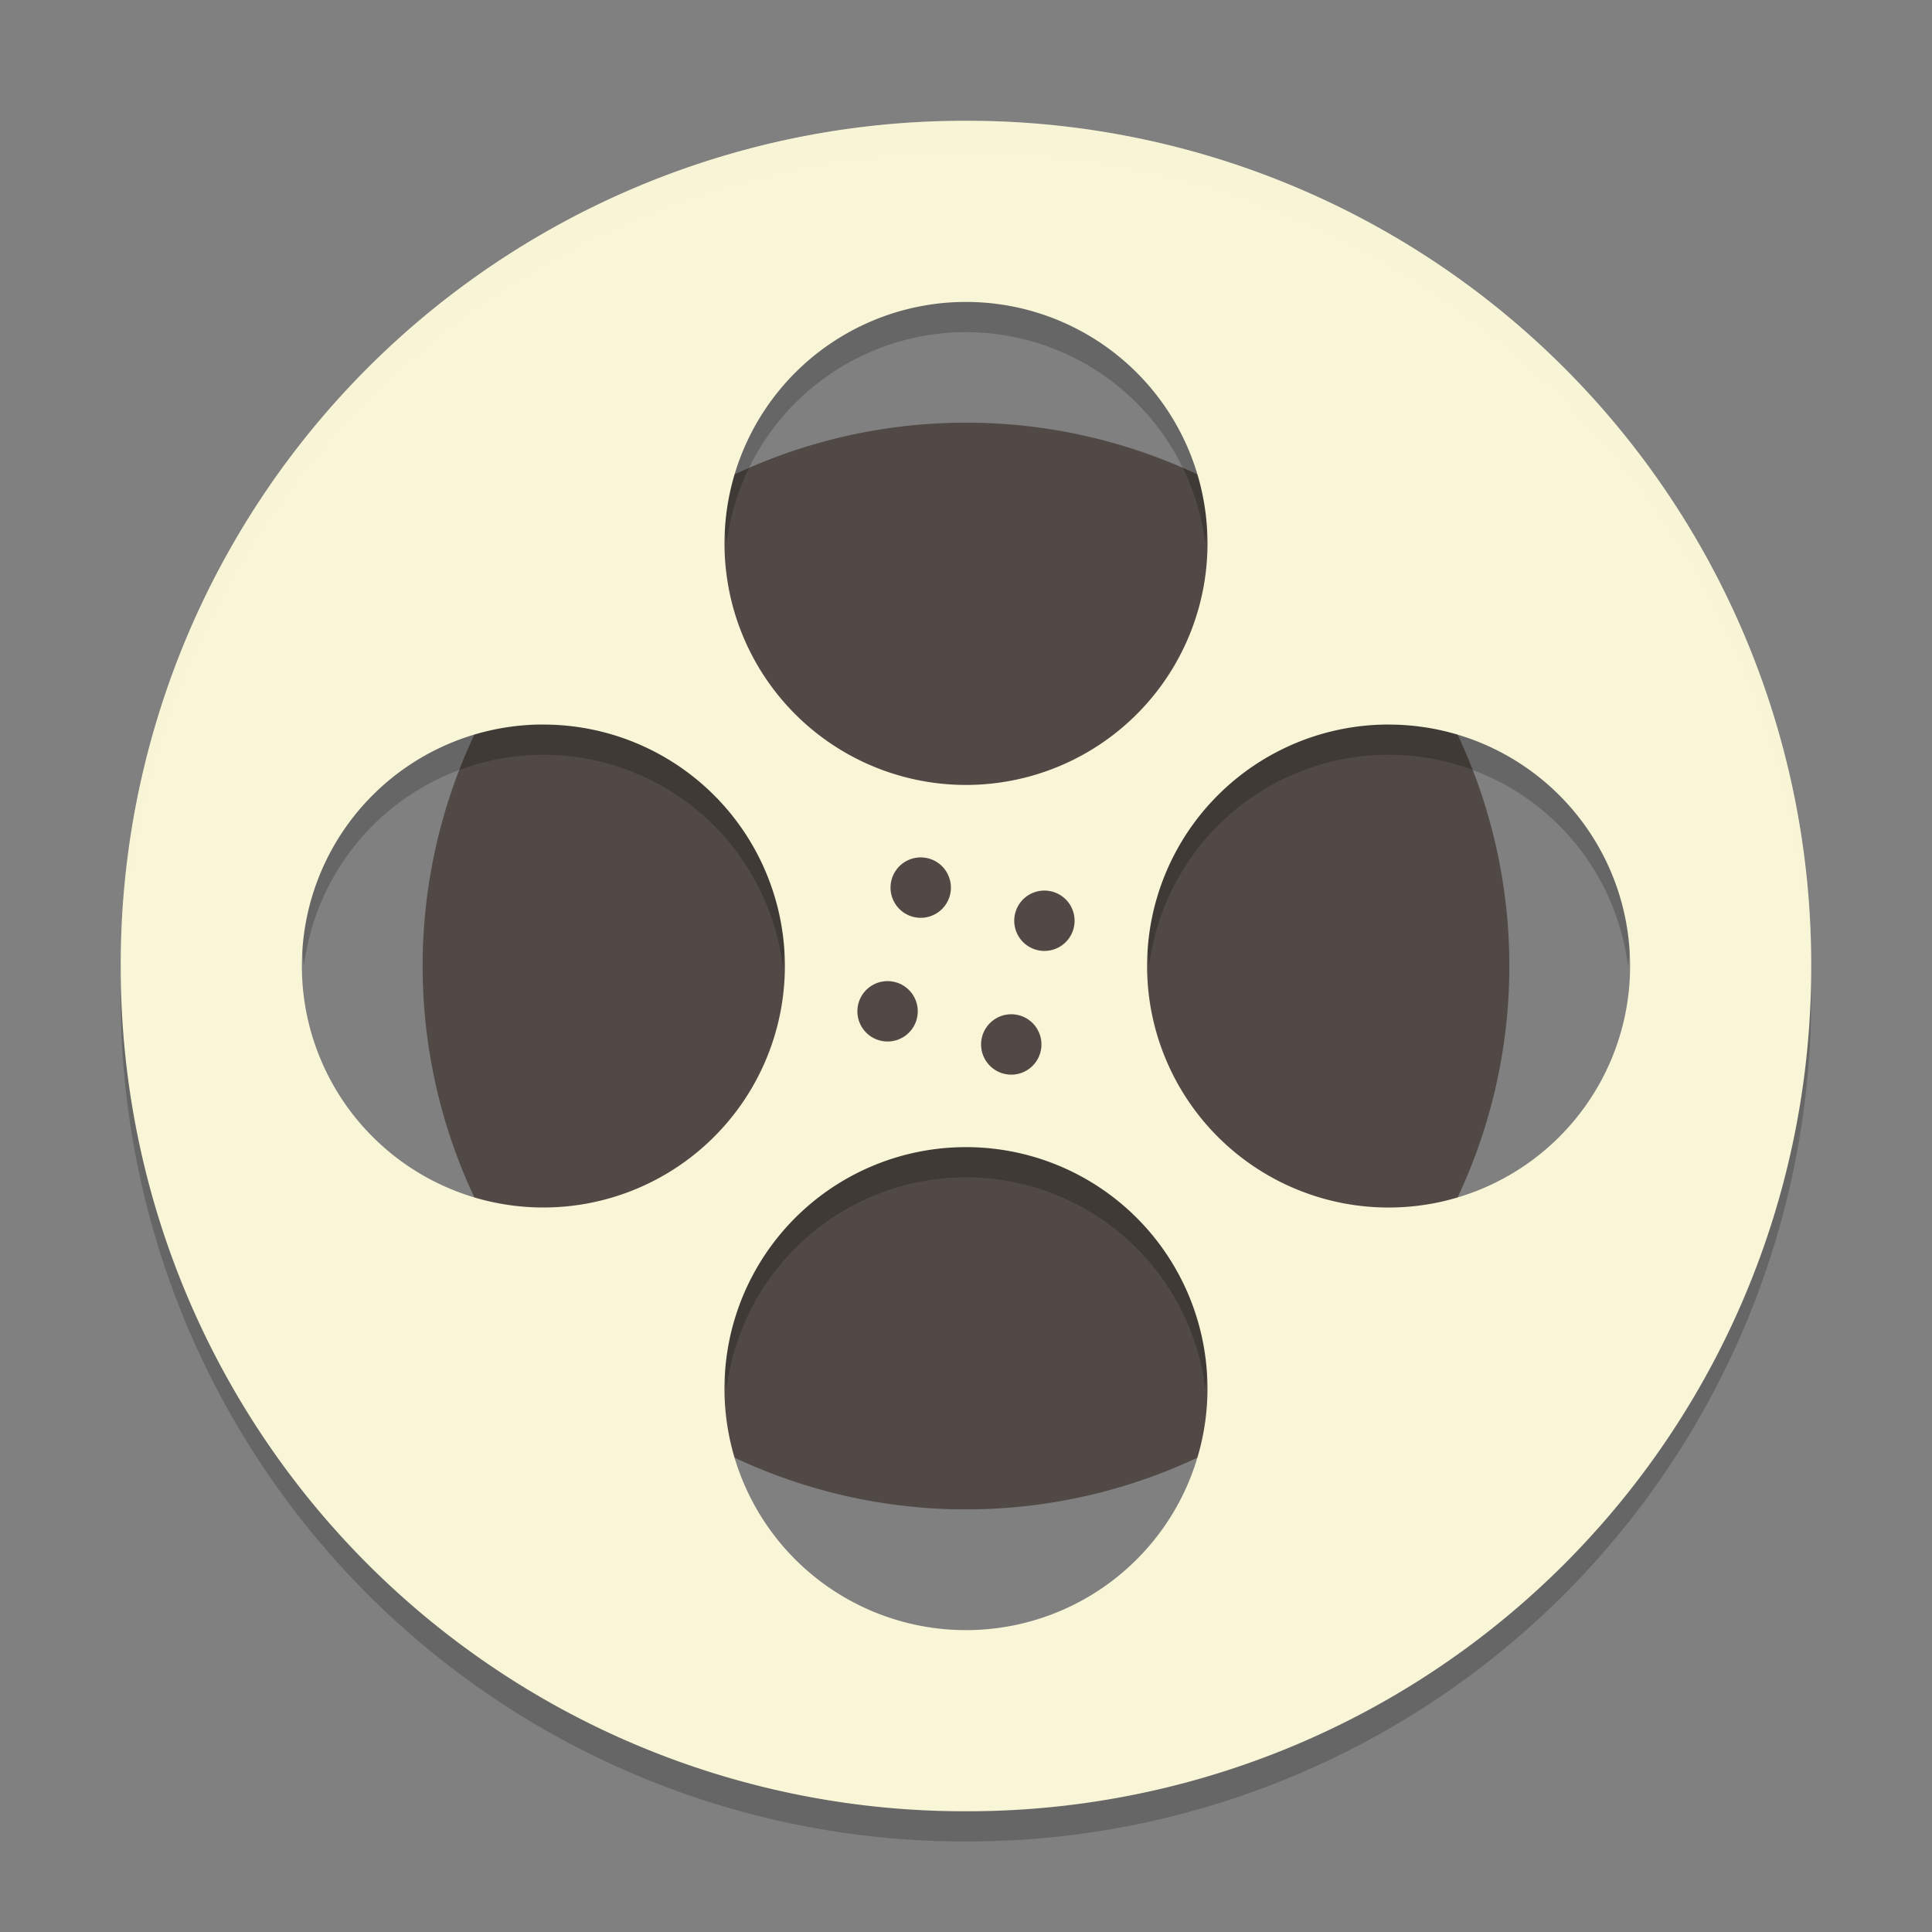 <svg xmlns="http://www.w3.org/2000/svg" width="64" height="64" version="1">
    <rect width="100%" height="100%" fill="#808080" stroke="none"/>
    <path d="M49.999 32.001a18 18 0 0 1-18 18A18 18 0 0 1 14 32a18 18 0 0 1 18-17.999 18 18 0 0 1 17.999 18z" fill="#504945"/>
    <path d="M32 9.002a8 8 0 0 0-8 8 8 8 0 0 0 .07.988A8 8 0 0 1 32 11.002a8 8 0 0 1 7.93 7.012 8 8 0 0 0 .07-1.012 8 8 0 0 0-8-8zm-14 14a8 8 0 0 0-8 8 8 8 0 0 0 .07.987A8 8 0 0 1 18 25.002a8 8 0 0 1 7.93 7.011 8 8 0 0 0 .07-1.012 8 8 0 0 0-8-8zm27.999 0a8 8 0 0 0-8 8 8 8 0 0 0 .07.988A8 8 0 0 1 46 25.002a8 8 0 0 1 7.93 7.012 8 8 0 0 0 .07-1.012 8 8 0 0 0-8-8zm-41.948 9c-.012.333-.051.661-.051 1A27.938 27.938 0 0 0 31.999 61a27.938 27.938 0 0 0 27.999-27.999c0-.337-.04-.665-.051-1-.528 15.042-12.776 27-27.949 27-15.174 0-27.42-11.958-27.949-27zM32 37a8 8 0 0 0-8 8 8 8 0 0 0 .07.988A8 8 0 0 1 32 39a8 8 0 0 1 7.93 7.012A8 8 0 0 0 40 45a8 8 0 0 0-8-8z" opacity=".2"/>
    <path d="M32 4.002a27.938 27.938 0 0 0-28 28A27.938 27.938 0 0 0 32 60a27.938 27.938 0 0 0 27.998-27.999A27.938 27.938 0 0 0 32 4.002zm0 6a8 8 0 0 1 8 8 8 8 0 0 1-8 8 8 8 0 0 1-8-8 8 8 0 0 1 8-8zm-14 14a8 8 0 0 1 8 8A8 8 0 0 1 18 40a8 8 0 0 1-8-8 8 8 0 0 1 8-8zm27.999 0a8 8 0 0 1 8 8 8 8 0 0 1-8 7.999 8 8 0 0 1-8-8 8 8 0 0 1 8-8zM31.999 38a8 8 0 0 1 8 8 8 8 0 0 1-8 8 8 8 0 0 1-8-8 8 8 0 0 1 8-8z" fill="#F9F5D7"/>
    <path d="M32 4.002a27.94 27.94 0 0 0-28 28c0 .114.011.224.018.336C4.368 17.136 16.71 5.002 32 5.002h.002c15.29 0 27.63 12.134 27.98 27.336.007-.112.018-.223.018-.336 0-15.511-12.487-28-27.998-28H32z" opacity=".2" fill="#F9F5D7"/>
    <path d="M35.463 30.001a1 1 0 0 0-1.365-.366 1 1 0 0 0-.366 1.366 1 1 0 0 0 1.365.366 1 1 0 0 0 .366-1.366zm-4.097-1.098A1 1 0 0 0 30 28.537a1 1 0 0 0-.366 1.366A1 1 0 0 0 31 30.27a1 1 0 0 0 .366-1.366zm3 5.196A1 1 0 0 0 33 33.733a1 1 0 0 0-.366 1.366 1 1 0 0 0 1.366.366 1 1 0 0 0 .365-1.366zm-4.098-1.098a1 1 0 0 0-1.366-.366 1 1 0 0 0-.366 1.366 1 1 0 0 0 1.366.366 1 1 0 0 0 .366-1.366z" fill="#504945"/>
</svg>

